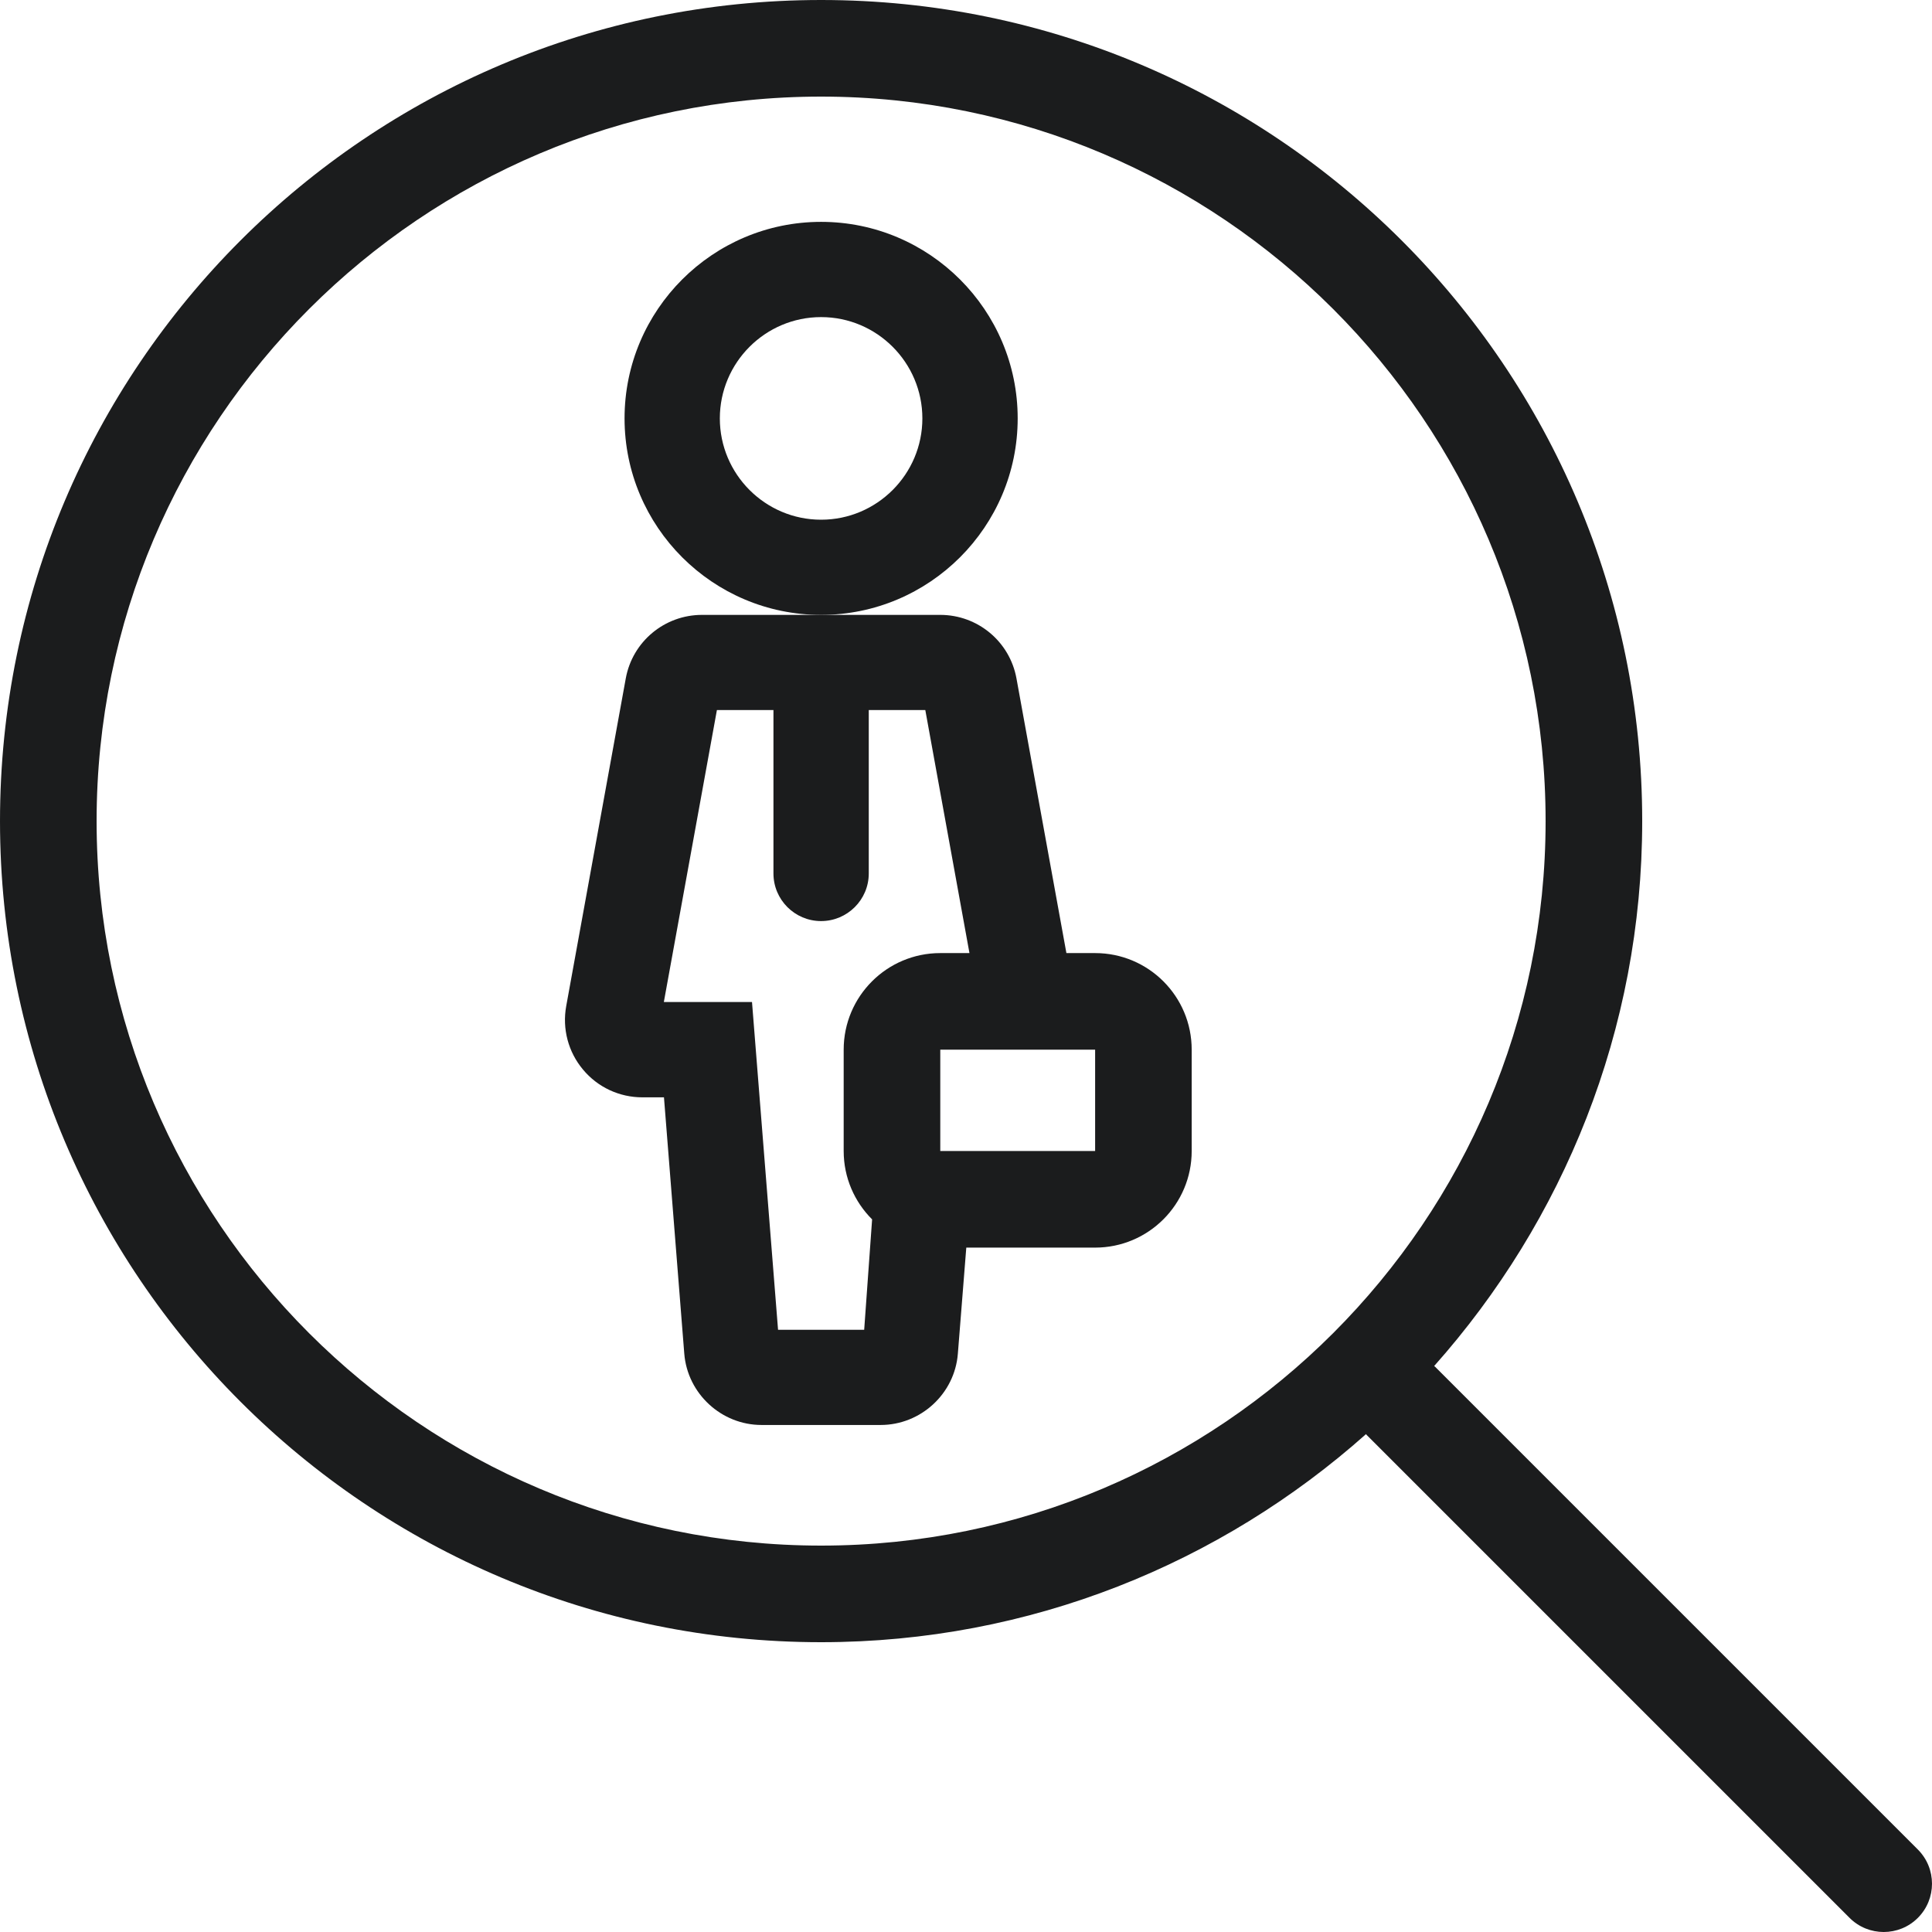 <!DOCTYPE svg PUBLIC "-//W3C//DTD SVG 1.1//EN" "http://www.w3.org/Graphics/SVG/1.1/DTD/svg11.dtd">
<!-- Uploaded to: SVG Repo, www.svgrepo.com, Transformed by: SVG Repo Mixer Tools -->
<svg fill="#1b1c1d" height="800px" width="800px" version="1.1" id="Layer_1" xmlns="http://www.w3.org/2000/svg" xmlns:xlink="http://www.w3.org/1999/xlink" viewBox="0 0 512 512" xml:space="preserve" stroke="#1b1c1d" stroke-width="0.005">
<g id="SVGRepo_bgCarrier" stroke-width="0"/>
<g id="SVGRepo_tracerCarrier" stroke-linecap="round" stroke-linejoin="round"/>
<g id="SVGRepo_iconCarrier"> <g> <g> <path d="M508.255,490.146l-128-128c-0.06-0.06-0.137-0.077-0.196-0.128c34.193-38.434,55.142-88.917,55.142-144.418 c0-120.175-97.425-217.6-217.6-217.6S0.001,97.425,0.001,217.6s97.425,217.6,217.6,217.6c55.501,0,105.975-20.949,144.418-55.151 c0.06,0.06,0.077,0.137,0.128,0.196l128,128c2.5,2.509,5.777,3.755,9.054,3.755s6.554-1.246,9.054-3.746 C513.247,503.253,513.247,495.147,508.255,490.146z M217.601,409.6c-105.865,0-192-86.135-192-192s86.135-192,192-192 s192,86.135,192,192S323.466,409.6,217.601,409.6z"/> </g> </g> <g> <g> <path d="M217.601,58.795c-28.723,0-52.088,23.347-52.088,52.079s23.364,52.079,52.088,52.079 c28.723,0,52.096-23.356,52.096-52.079S246.324,58.795,217.601,58.795z M217.601,137.728c-14.797,0-26.837-12.049-26.837-26.846 s12.041-26.846,26.837-26.846s26.837,12.049,26.837,26.846S232.398,137.728,217.601,137.728z"/> </g> </g> <g> <g> <path d="M290.22,252.578h-7.612l-13.235-72.798c-1.775-9.754-10.274-16.828-20.198-16.828h-31.573h-31.565 c-9.924,0-18.423,7.074-20.198,16.828l-15.787,86.852c-1.084,5.999,0.529,12.126,4.437,16.802 c3.908,4.702,9.651,7.373,15.761,7.373h5.709l5.385,67.951c0.862,10.598,9.847,18.876,20.463,18.876h31.573 c10.641,0,19.627-8.277,20.463-18.876l2.236-28.126h34.133c14.14,0,25.6-11.46,25.6-25.6v-26.846 C315.82,264.038,304.359,252.578,290.22,252.578z M223.583,278.178v26.846c0,7.083,2.884,13.491,7.535,18.125l-2.099,29.252 h-22.827l-6.903-86.852h-23.364l14.063-77.372h14.985v43.298c0,6.972,5.666,12.621,12.621,12.621s12.638-5.649,12.638-12.621 v-43.298h14.985l11.699,64.401h-7.74C235.043,252.578,223.583,264.038,223.583,278.178z M290.22,305.024h-41.037v-26.846h41.037 V305.024z"/> </g> </g> </g>
</svg>